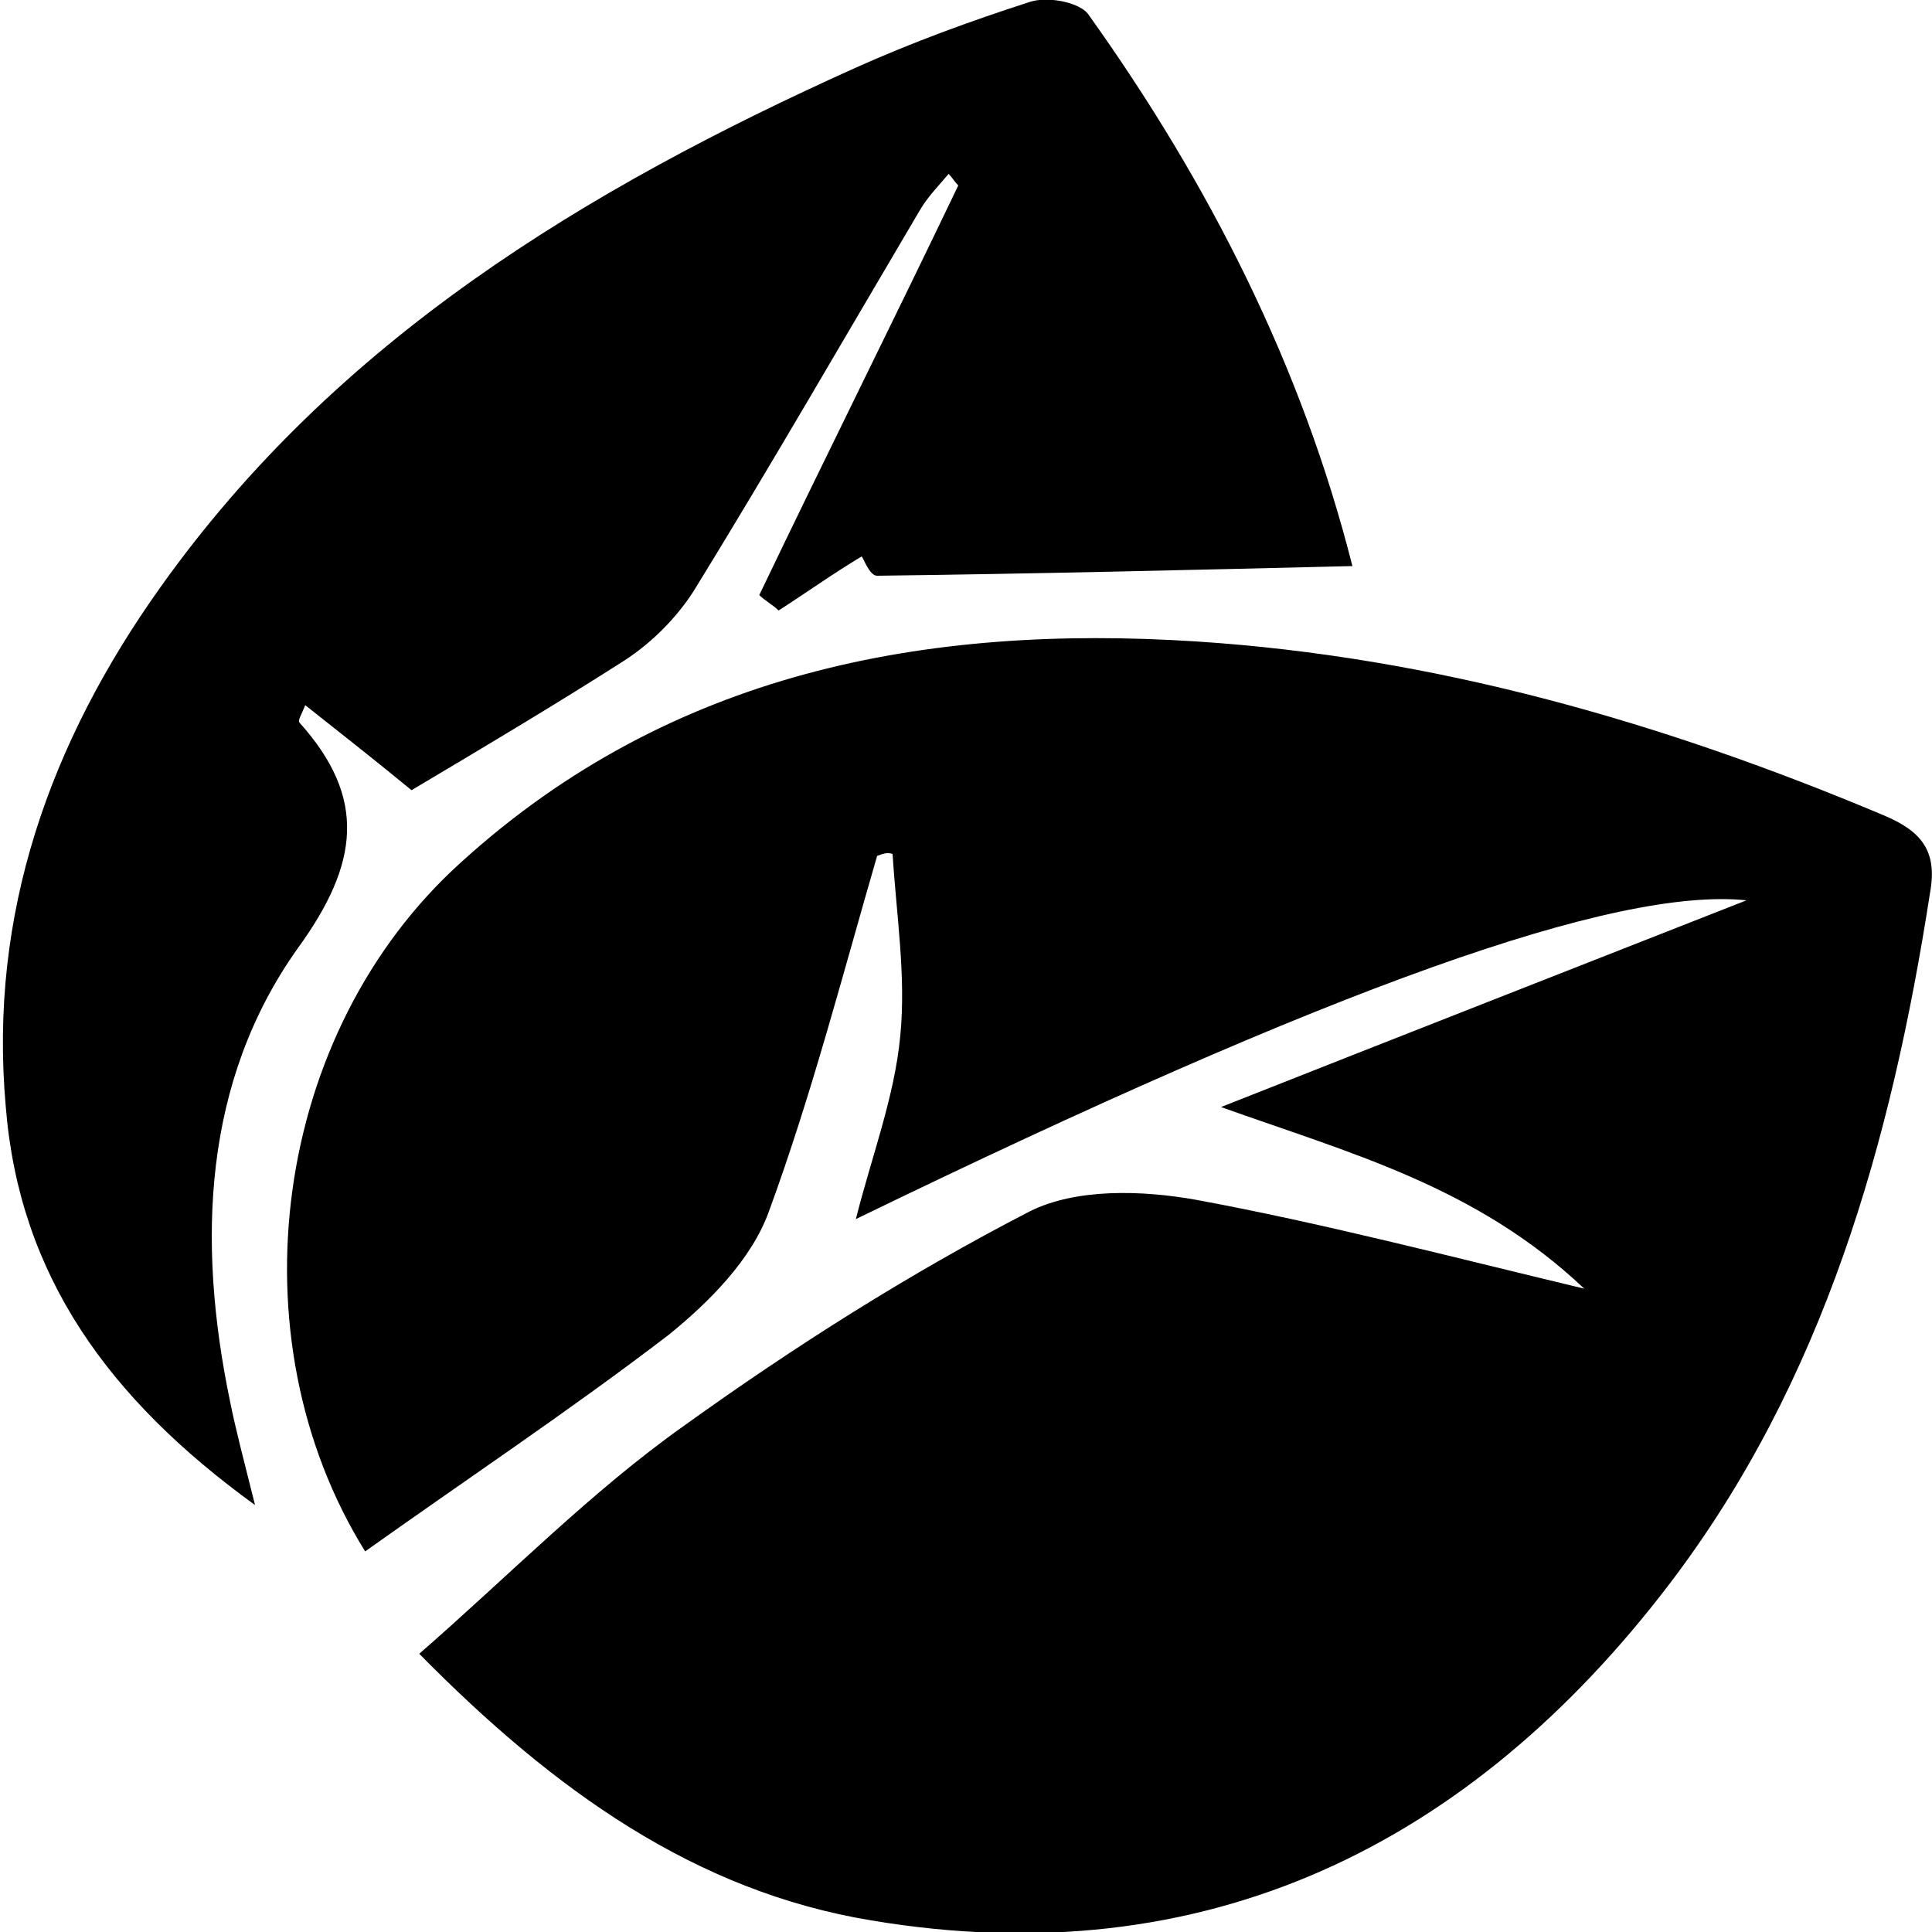 <?xml version="1.0" encoding="utf-8"?>
<!-- Generator: Adobe Illustrator 24.1.3, SVG Export Plug-In . SVG Version: 6.00 Build 0)  -->
<svg version="1.1" id="Layer_1" xmlns="http://www.w3.org/2000/svg" xmlns:xlink="http://www.w3.org/1999/xlink" x="0px" y="0px"
	 viewBox="0 0 100 100" style="enable-background:new 0 0 100 100;" xml:space="preserve">
<path d="M45.4,44.3c-1.8,6.2-3.4,12.4-5.6,18.4c-0.9,2.5-3.1,4.7-5.2,6.4c-5.1,3.9-10.5,7.5-15.7,11.2c-6.9-11.1-4.8-26.9,5-35.7
	c10.8-9.8,24-12.3,38-11.4c12.4,0.8,24.2,4.2,35.6,9c1.9,0.8,2.8,1.8,2.4,4c-2,12.9-5.5,25.3-13.5,35.8
	c-10.3,13.5-24,20.3-41.3,17.4c-9.1-1.5-16.4-6.7-23.4-13.8c4.7-4.1,8.9-8.4,13.7-11.8c5.7-4.1,11.7-7.9,17.9-11.1
	c2.4-1.2,5.8-1.1,8.6-0.6c6.5,1.2,13,2.9,20.1,4.6c-5.6-5.3-12.1-7-18.8-9.4c9.1-3.6,18.3-7.2,27.2-10.7
	c-6.8-0.7-21.4,4.5-46.1,16.5c0.8-3.2,2-6.3,2.3-9.5c0.3-3.1-0.2-6.2-0.4-9.4C45.9,44.1,45.7,44.2,45.4,44.3z M56.3,0.7
	c-0.5-0.6-2.1-0.9-3-0.6c-3.1,1-6.1,2.1-9,3.4c-14,6.3-26.9,14.1-36,26.9c-5.7,8-8.9,16.9-8,26.9C1,66,5.6,72.4,13.2,77.9
	c-0.6-2.4-1-3.9-1.3-5.4c-1.7-8.2-1.4-16.5,3.5-23.4c3.2-4.4,3.6-7.8,0.1-11.7c-0.1-0.1,0.1-0.4,0.3-0.9c1.9,1.5,3.8,3,5.5,4.4
	c3.7-2.2,7.4-4.4,11-6.7c1.4-0.9,2.7-2.2,3.6-3.6c4-6.5,7.8-13.1,11.7-19.7c0.4-0.7,1-1.3,1.5-1.9c0.2,0.2,0.3,0.4,0.5,0.6
	c-3.4,7.1-6.9,14.1-10.3,21.2c0.3,0.3,0.7,0.5,1,0.8c1.4-0.9,2.8-1.9,4.3-2.8c0.1,0.1,0.4,1,0.8,1c8.1-0.1,16.3-0.3,24.6-0.5
	C67.4,19,62.6,9.5,56.3,0.7z"/>
</svg>
